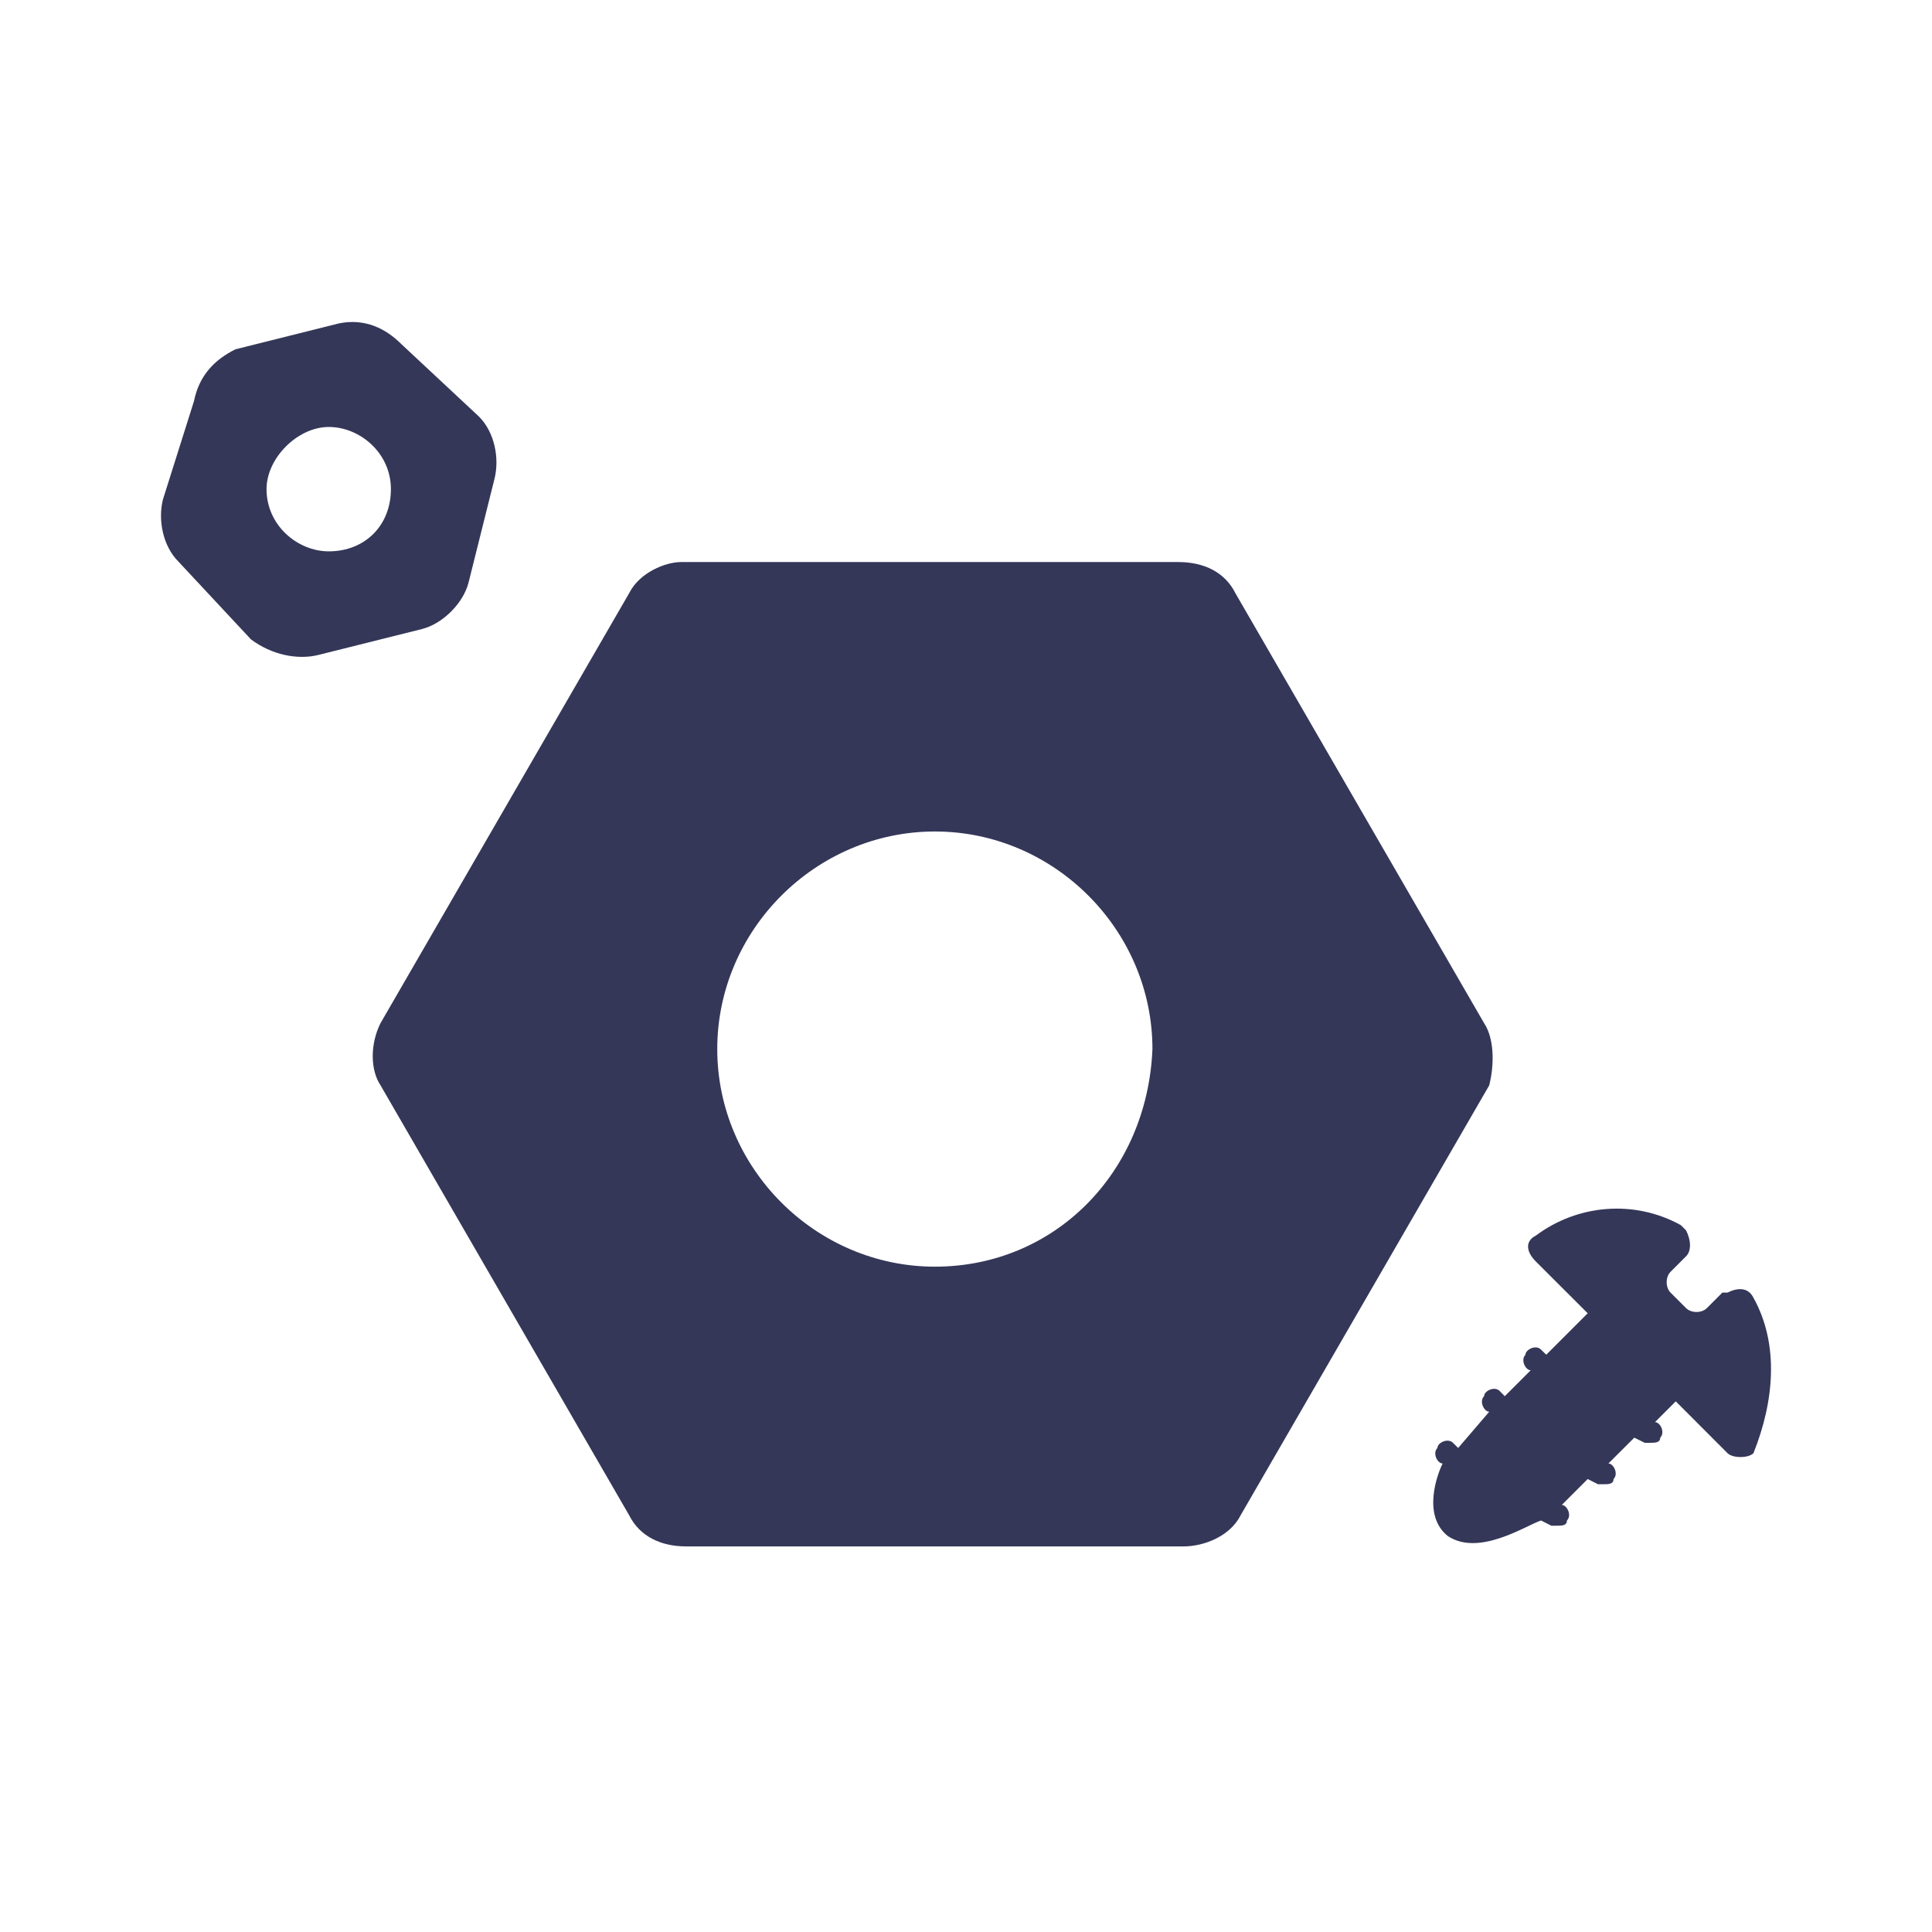 <svg width="36" height="36" viewBox="0 0 24 24" fill="none" xmlns="http://www.w3.org/2000/svg">
<path d="M18.436 12.71L15.346 7.368C15.218 7.111 14.96 6.982 14.638 6.982H8.46C8.267 6.982 7.945 7.111 7.816 7.368L4.727 12.71C4.598 12.967 4.598 13.289 4.727 13.482L7.816 18.824C7.945 19.081 8.203 19.21 8.524 19.21H14.703C14.96 19.21 15.282 19.081 15.411 18.824L18.5 13.482C18.564 13.225 18.564 12.903 18.436 12.71ZM11.614 15.735C10.133 15.735 8.91 14.512 8.91 13.032C8.91 11.552 10.133 10.329 11.614 10.329C13.094 10.329 14.316 11.552 14.316 13.032C14.252 14.576 13.094 15.735 11.614 15.735Z" fill="#343758"/>
<path d="M5.95 5.175L4.985 4.274C4.792 4.081 4.534 3.952 4.212 4.017L2.925 4.339C2.668 4.467 2.475 4.66 2.41 4.982L2.024 6.205C1.96 6.462 2.024 6.784 2.217 6.977L3.118 7.943C3.376 8.136 3.697 8.2 3.955 8.136L5.242 7.814C5.499 7.75 5.757 7.492 5.821 7.235L6.143 5.947C6.207 5.69 6.143 5.368 5.95 5.175ZM4.084 6.849C3.697 6.849 3.311 6.527 3.311 6.076C3.311 5.69 3.697 5.304 4.084 5.304C4.47 5.304 4.856 5.626 4.856 6.076C4.856 6.527 4.534 6.849 4.084 6.849Z" fill="#343758"/>
<path d="M21.782 16.121C21.718 15.992 21.589 15.992 21.46 16.057C21.46 16.057 21.46 16.057 21.396 16.057L21.203 16.25C21.139 16.314 21.01 16.314 20.945 16.25L20.752 16.057C20.688 15.992 20.688 15.864 20.752 15.799L20.945 15.606C21.01 15.542 21.01 15.413 20.945 15.284C20.945 15.284 20.945 15.284 20.881 15.22C20.302 14.898 19.594 14.963 19.079 15.349C18.95 15.413 18.95 15.542 19.079 15.671L19.723 16.314L19.208 16.829L19.143 16.765C19.079 16.7 18.95 16.765 18.95 16.829C18.886 16.893 18.95 17.022 19.015 17.022L18.693 17.344L18.629 17.279C18.564 17.215 18.436 17.279 18.436 17.344C18.371 17.408 18.436 17.537 18.5 17.537L18.114 17.987L18.049 17.923C17.985 17.859 17.856 17.923 17.856 17.987C17.792 18.052 17.856 18.18 17.921 18.18C17.856 18.309 17.663 18.824 17.985 19.081C18.371 19.339 18.95 18.953 19.143 18.888L19.272 18.953H19.337C19.401 18.953 19.465 18.953 19.465 18.888C19.53 18.824 19.465 18.695 19.401 18.695L19.723 18.373L19.851 18.438H19.916C19.98 18.438 20.044 18.438 20.044 18.373C20.109 18.309 20.044 18.18 19.98 18.18L20.302 17.859L20.431 17.923H20.495C20.559 17.923 20.624 17.923 20.624 17.859C20.688 17.794 20.624 17.666 20.559 17.666L20.817 17.408L21.46 18.052C21.525 18.116 21.718 18.116 21.782 18.052C22.04 17.408 22.104 16.7 21.782 16.121Z" fill="#343758"/>
</svg>
